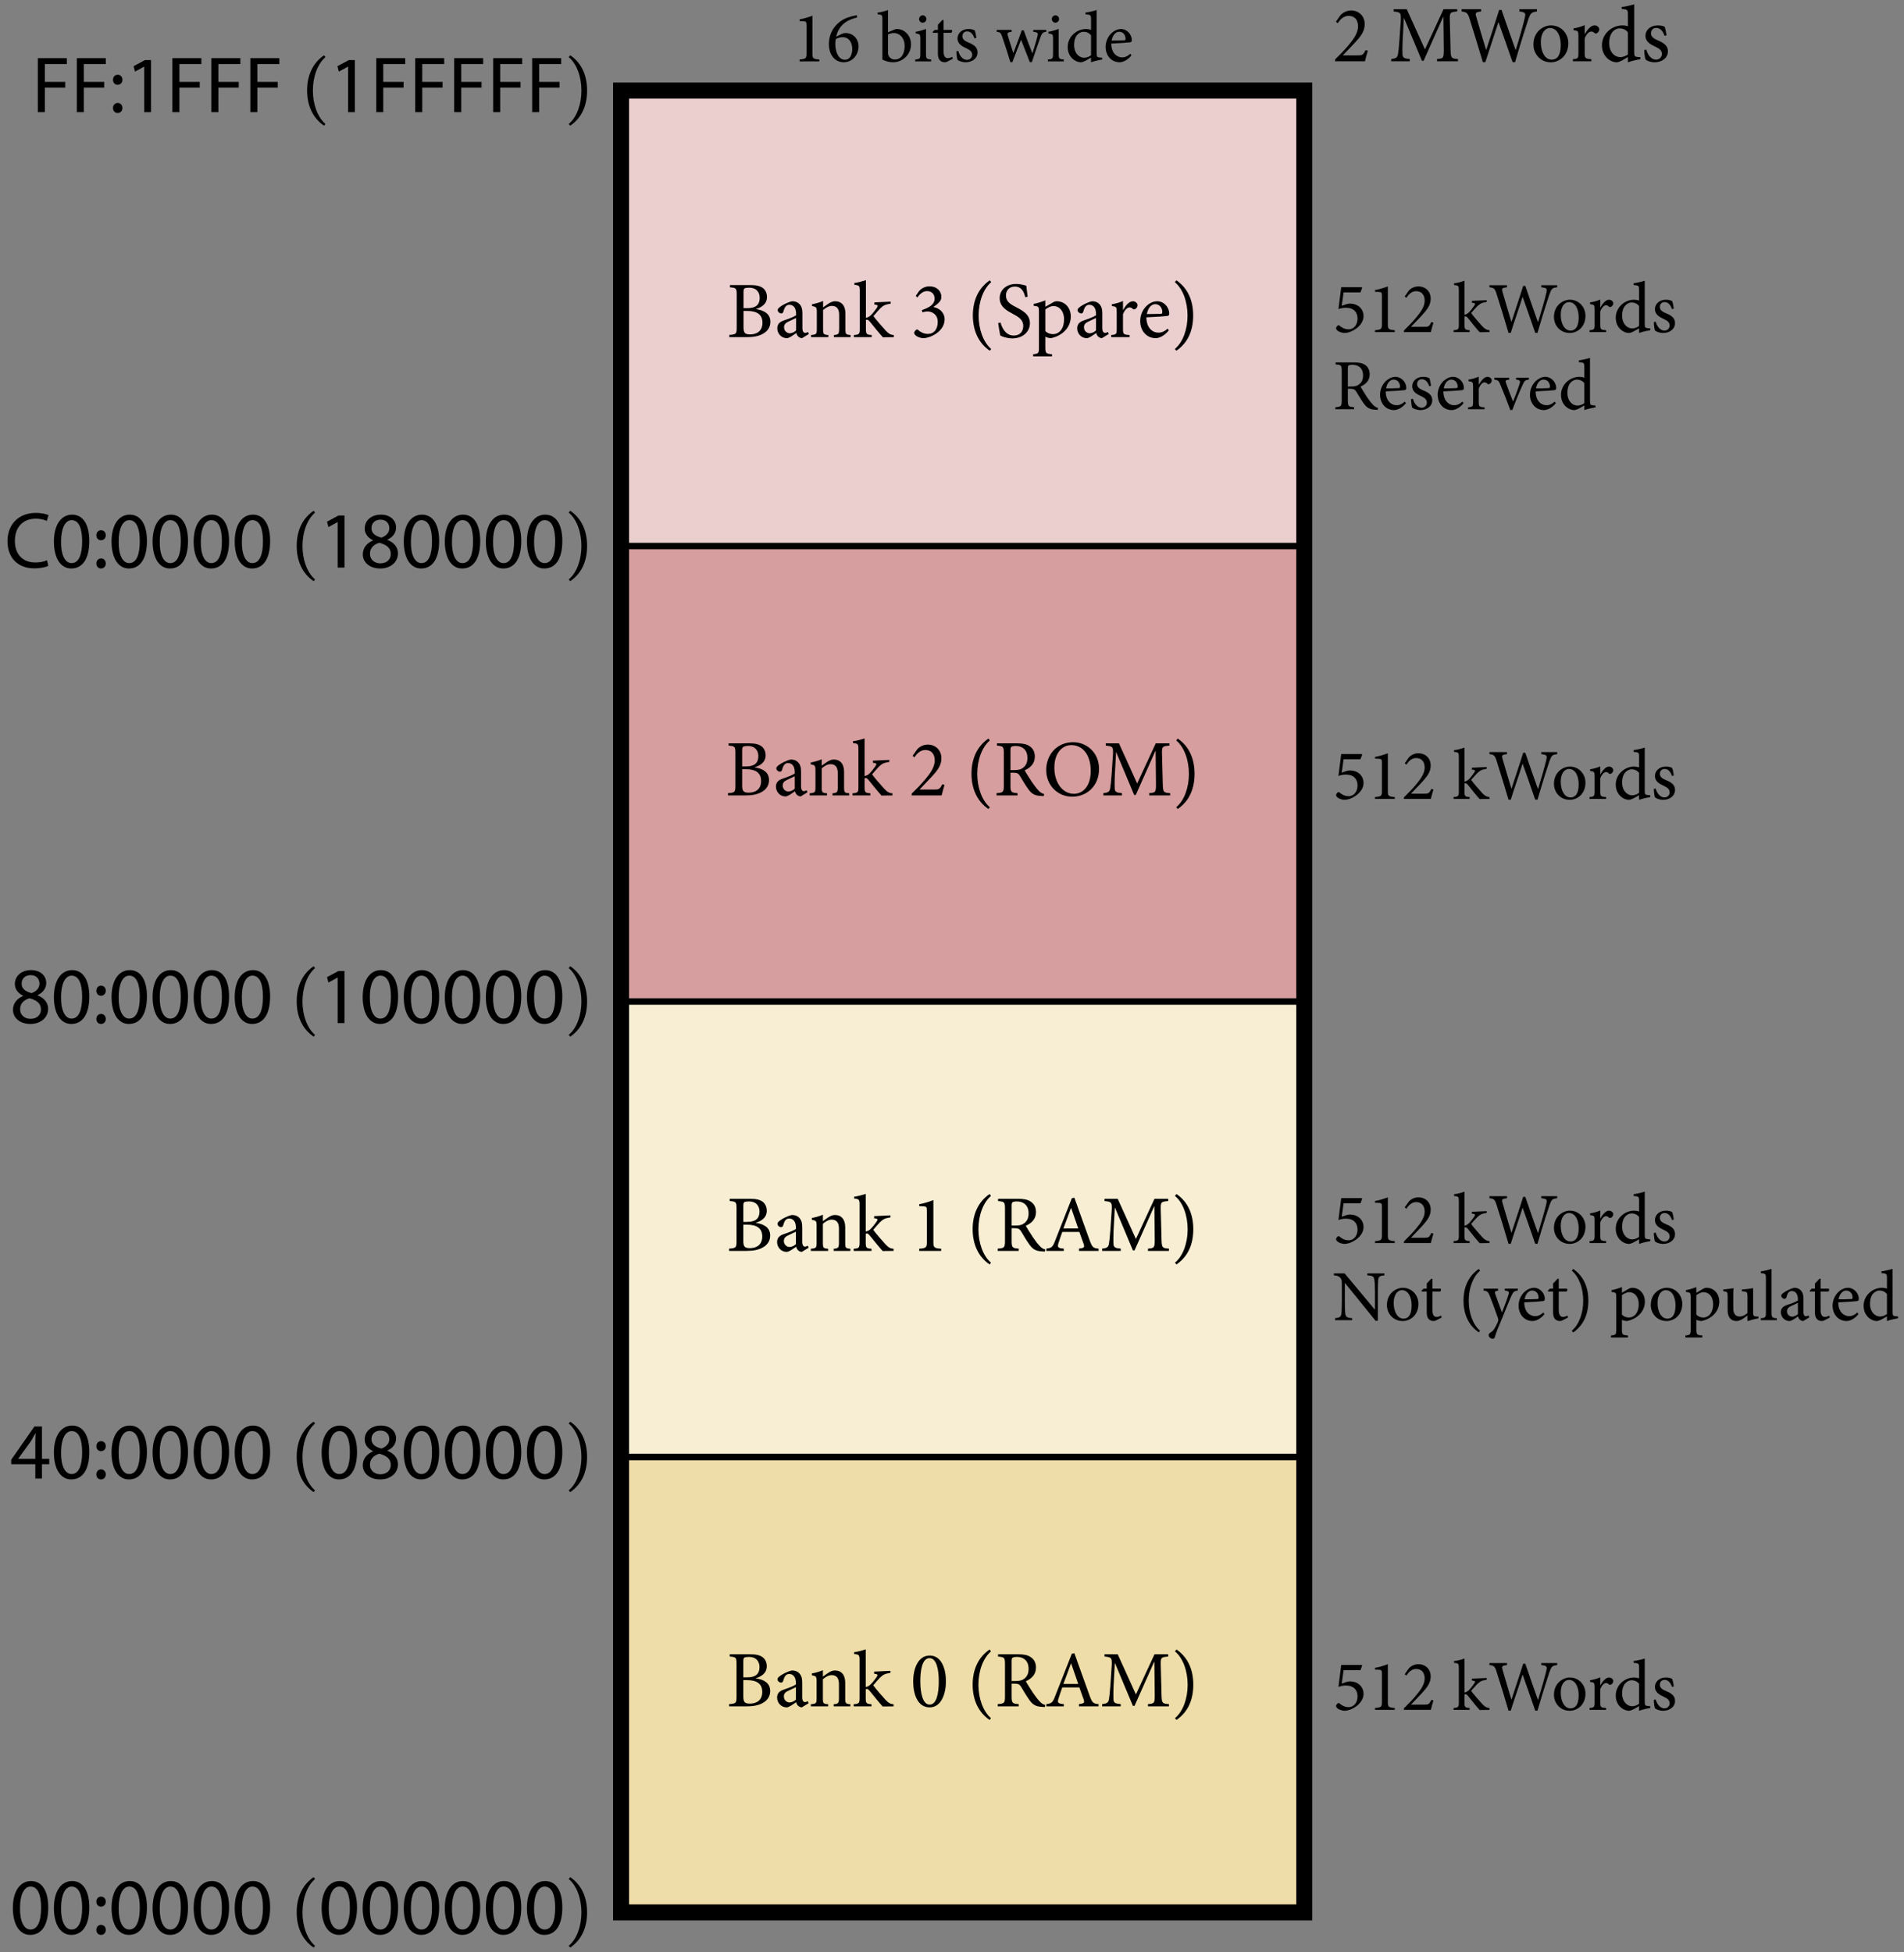 <?xml version="1.0" encoding="UTF-8"?>
<svg xmlns="http://www.w3.org/2000/svg" xmlns:xlink="http://www.w3.org/1999/xlink" width="237pt" height="243pt" viewBox="0 0 237 243" version="1.1">
<rect x="0" y="0" width="237" height="243" fill="#808080" stroke="none"/>
<defs>
<g>
<symbol overflow="visible" id="glyph0-0">
<path style="stroke:none;" d="M 4.984 0 L 4.984 -6.984 L 0 -6.984 L 0 0 Z M 4.188 -6.484 L 2.5 -3.938 L 0.797 -6.484 Z M 4.484 -0.953 L 2.797 -3.484 L 4.484 -6.031 Z M 0.797 -0.5 L 2.5 -3.047 L 4.188 -0.5 Z M 0.5 -6.031 L 2.188 -3.484 L 0.5 -0.953 Z M 0.5 -6.031 "/>
</symbol>
<symbol overflow="visible" id="glyph0-1">
<path style="stroke:none;" d="M 3.703 -3.516 C 4.25 -3.672 5.047 -4.062 5.047 -5 C 5.047 -5.469 4.844 -5.906 4.5 -6.141 C 4.188 -6.359 3.75 -6.484 3 -6.484 L 0.438 -6.484 L 0.438 -6.203 C 1.234 -6.141 1.281 -6.078 1.281 -5.25 L 1.281 -1.219 C 1.281 -0.406 1.219 -0.344 0.359 -0.281 L 0.359 0 L 2.562 0 C 3.344 0 4 -0.125 4.516 -0.406 C 5.109 -0.719 5.469 -1.234 5.469 -1.906 C 5.469 -2.906 4.688 -3.344 3.703 -3.484 Z M 2.125 -3.609 L 2.125 -5.562 C 2.125 -5.891 2.156 -6 2.25 -6.062 C 2.344 -6.125 2.578 -6.156 2.812 -6.156 C 3.766 -6.156 4.141 -5.562 4.141 -4.891 C 4.141 -4.047 3.672 -3.609 2.594 -3.609 Z M 2.125 -3.266 L 2.578 -3.266 C 3.781 -3.266 4.484 -2.828 4.484 -1.797 C 4.484 -0.75 3.766 -0.344 2.953 -0.344 C 2.297 -0.344 2.125 -0.531 2.125 -1.25 Z M 2.125 -3.266 "/>
</symbol>
<symbol overflow="visible" id="glyph0-2">
<path style="stroke:none;" d="M 4.312 -0.391 L 4.219 -0.641 C 4.109 -0.594 3.984 -0.531 3.859 -0.531 C 3.688 -0.531 3.516 -0.688 3.516 -1.141 L 3.516 -2.984 C 3.516 -3.516 3.406 -3.906 3.062 -4.203 C 2.844 -4.391 2.547 -4.469 2.25 -4.469 C 1.672 -4.359 1.016 -3.984 0.75 -3.781 C 0.562 -3.641 0.438 -3.516 0.438 -3.375 C 0.438 -3.141 0.688 -2.953 0.875 -2.953 C 1 -2.953 1.109 -3.016 1.156 -3.188 C 1.234 -3.484 1.328 -3.703 1.453 -3.844 C 1.562 -3.953 1.703 -4.031 1.891 -4.031 C 2.406 -4.031 2.734 -3.625 2.734 -2.906 L 2.734 -2.734 C 2.516 -2.547 1.797 -2.281 1.203 -2.078 C 0.641 -1.891 0.391 -1.578 0.391 -1.094 C 0.391 -0.469 0.875 0.125 1.578 0.125 C 1.891 0.125 2.359 -0.25 2.766 -0.516 C 2.812 -0.344 2.875 -0.203 3 -0.078 C 3.109 0.031 3.312 0.125 3.469 0.125 Z M 2.734 -0.844 C 2.547 -0.641 2.203 -0.484 1.938 -0.484 C 1.641 -0.484 1.234 -0.734 1.234 -1.234 C 1.234 -1.609 1.453 -1.797 1.844 -1.969 C 2.047 -2.078 2.531 -2.281 2.734 -2.391 Z M 2.734 -0.844 "/>
</symbol>
<symbol overflow="visible" id="glyph0-3">
<path style="stroke:none;" d="M 5.219 0 L 5.219 -0.266 C 4.641 -0.312 4.578 -0.359 4.578 -1.031 L 4.578 -2.953 C 4.578 -3.922 4.094 -4.469 3.297 -4.469 C 3.016 -4.469 2.75 -4.359 2.469 -4.172 C 2.219 -4 2 -3.859 1.797 -3.703 L 1.797 -4.5 C 1.359 -4.312 0.891 -4.188 0.422 -4.094 L 0.422 -3.875 C 0.953 -3.766 1.016 -3.734 1.016 -3.094 L 1.016 -1.031 C 1.016 -0.375 0.969 -0.328 0.297 -0.266 L 0.297 0 L 2.453 0 L 2.453 -0.266 C 1.859 -0.312 1.797 -0.359 1.797 -1.031 L 1.797 -3.375 C 2.109 -3.641 2.5 -3.891 2.891 -3.891 C 3.562 -3.891 3.797 -3.438 3.797 -2.75 L 3.797 -1.094 C 3.797 -0.406 3.734 -0.312 3.141 -0.266 L 3.141 0 Z M 5.219 0 "/>
</symbol>
<symbol overflow="visible" id="glyph0-4">
<path style="stroke:none;" d="M 5.109 0 L 5.109 -0.266 C 4.734 -0.281 4.469 -0.422 4.109 -0.812 C 3.781 -1.156 2.766 -2.328 2.578 -2.625 C 3 -3.125 3.188 -3.328 3.422 -3.578 C 3.812 -3.953 4.031 -4.062 4.719 -4.172 L 4.719 -4.422 L 2.688 -4.328 L 2.688 -4.062 C 3.156 -4.016 3.188 -3.938 2.984 -3.625 C 2.797 -3.359 2.5 -2.969 2.266 -2.75 C 2.125 -2.594 1.938 -2.469 1.641 -2.406 L 1.641 -7.094 C 1.25 -6.969 0.688 -6.797 0.203 -6.75 L 0.203 -6.516 C 0.812 -6.453 0.875 -6.406 0.875 -5.734 L 0.875 -1.031 C 0.875 -0.406 0.812 -0.312 0.141 -0.266 L 0.141 0 L 2.359 0 L 2.359 -0.266 C 1.719 -0.312 1.641 -0.375 1.641 -1.031 L 1.641 -2.141 C 1.703 -2.156 1.75 -2.172 1.797 -2.172 C 1.891 -2.172 1.969 -2.109 2.109 -1.953 C 2.656 -1.281 3.297 -0.484 3.75 0.016 Z M 5.109 0 "/>
</symbol>
<symbol overflow="visible" id="glyph0-5">
<path style="stroke:none;" d="M 2.406 -6.328 C 0.891 -6.328 0.344 -4.562 0.344 -3.109 C 0.344 -1.531 0.891 0.125 2.391 0.125 C 3.891 0.125 4.422 -1.656 4.422 -3.109 C 4.422 -4.641 3.891 -6.328 2.406 -6.328 Z M 2.375 -6 C 3.281 -6 3.531 -4.531 3.531 -3.109 C 3.531 -1.719 3.297 -0.219 2.391 -0.219 C 1.516 -0.219 1.234 -1.719 1.234 -3.125 C 1.234 -4.516 1.469 -6 2.375 -6 Z M 2.375 -6 "/>
</symbol>
<symbol overflow="visible" id="glyph0-6">
<path style="stroke:none;" d="M 2.984 1.469 C 2 0.625 1.422 -0.984 1.422 -2.688 C 1.422 -4.406 2 -6 2.984 -6.844 L 2.812 -7.078 C 1.359 -6.094 0.703 -4.5 0.703 -2.719 L 0.703 -2.703 C 0.703 -0.891 1.359 0.703 2.812 1.688 Z M 2.984 1.469 "/>
</symbol>
<symbol overflow="visible" id="glyph0-7">
<path style="stroke:none;" d="M 6.297 -0.172 C 6.078 -0.234 5.828 -0.344 5.578 -0.641 C 5.328 -0.906 5.125 -1.172 4.766 -1.688 C 4.469 -2.141 4.047 -2.797 3.875 -3.125 C 4.609 -3.453 5.141 -3.984 5.141 -4.828 C 5.141 -5.438 4.891 -5.875 4.469 -6.141 C 4.109 -6.391 3.625 -6.484 2.891 -6.484 L 0.422 -6.484 L 0.422 -6.203 C 1.203 -6.125 1.281 -6.094 1.281 -5.25 L 1.281 -1.25 C 1.281 -0.406 1.203 -0.344 0.375 -0.281 L 0.375 0 L 2.984 0 L 2.984 -0.281 C 2.203 -0.344 2.109 -0.406 2.109 -1.25 L 2.109 -2.828 L 2.438 -2.828 C 2.938 -2.828 3.109 -2.719 3.281 -2.438 C 3.578 -1.938 3.938 -1.328 4.281 -0.844 C 4.734 -0.188 5.141 0.031 5.906 0.062 C 6.016 0.078 6.125 0.078 6.25 0.078 Z M 2.109 -3.156 L 2.109 -5.609 C 2.109 -5.891 2.141 -6 2.219 -6.047 C 2.297 -6.109 2.469 -6.156 2.766 -6.156 C 3.516 -6.156 4.219 -5.75 4.219 -4.672 C 4.219 -4.141 4.062 -3.734 3.672 -3.438 C 3.422 -3.234 3.094 -3.156 2.594 -3.156 Z M 2.109 -3.156 "/>
</symbol>
<symbol overflow="visible" id="glyph0-8">
<path style="stroke:none;" d="M 6.703 0 L 6.703 -0.281 C 6.062 -0.344 5.922 -0.422 5.609 -1.281 C 4.969 -3.016 4.312 -4.922 3.688 -6.625 L 3.375 -6.547 L 1.312 -1.312 C 0.984 -0.422 0.844 -0.375 0.203 -0.281 L 0.203 0 L 2.375 0 L 2.375 -0.281 C 1.609 -0.344 1.531 -0.453 1.75 -1.078 C 1.875 -1.5 2.031 -1.906 2.188 -2.359 L 4.312 -2.359 C 4.531 -1.75 4.719 -1.219 4.859 -0.828 C 4.984 -0.438 4.891 -0.359 4.266 -0.281 L 4.266 0 Z M 4.172 -2.797 L 2.328 -2.797 C 2.641 -3.609 2.953 -4.484 3.266 -5.328 L 3.297 -5.328 Z M 4.172 -2.797 "/>
</symbol>
<symbol overflow="visible" id="glyph0-9">
<path style="stroke:none;" d="M 8.578 0 L 8.578 -0.281 C 7.719 -0.344 7.688 -0.406 7.656 -1.469 L 7.562 -5.078 C 7.531 -6.094 7.594 -6.125 8.484 -6.203 L 8.484 -6.484 L 6.781 -6.484 L 4.469 -1.484 L 2.203 -6.484 L 0.562 -6.484 L 0.562 -6.203 C 1.469 -6.109 1.531 -6.078 1.438 -4.781 L 1.297 -2.703 C 1.219 -1.656 1.172 -1.219 1.109 -0.875 C 1.031 -0.453 0.844 -0.344 0.266 -0.281 L 0.266 0 L 2.578 0 L 2.578 -0.281 C 1.906 -0.344 1.688 -0.422 1.672 -0.891 C 1.656 -1.297 1.656 -1.719 1.688 -2.547 L 1.844 -5.391 L 1.859 -5.391 L 4.094 -0.062 L 4.297 -0.062 L 6.734 -5.531 L 6.766 -5.531 L 6.812 -1.469 C 6.812 -0.406 6.781 -0.344 5.969 -0.281 L 5.969 0 Z M 8.578 0 "/>
</symbol>
<symbol overflow="visible" id="glyph0-10">
<path style="stroke:none;" d="M 2.734 -2.703 C 2.734 -4.5 2.109 -6.078 0.641 -7.078 L 0.453 -6.844 C 1.453 -6.016 2.031 -4.406 2.031 -2.688 C 2.031 -0.984 1.469 0.625 0.453 1.469 L 0.641 1.688 C 2.125 0.672 2.734 -0.891 2.734 -2.688 Z M 2.734 -2.703 "/>
</symbol>
<symbol overflow="visible" id="glyph0-11">
<path style="stroke:none;" d="M 3.828 0 L 3.828 -0.266 C 2.922 -0.344 2.859 -0.422 2.859 -1.141 L 2.859 -6.328 C 2.312 -6.109 1.719 -5.922 1.094 -5.812 L 1.094 -5.578 L 1.562 -5.547 C 2 -5.531 2.047 -5.484 2.047 -4.969 L 2.047 -1.141 C 2.047 -0.422 1.984 -0.344 1.094 -0.266 L 1.094 0 Z M 3.828 0 "/>
</symbol>
<symbol overflow="visible" id="glyph0-12">
<path style="stroke:none;" d="M 4.109 -1.391 C 3.812 -0.766 3.672 -0.734 3.141 -0.734 L 1.281 -0.734 L 2.688 -2.219 C 3.609 -3.188 4 -3.781 4 -4.641 C 4 -5.688 3.203 -6.328 2.328 -6.328 C 1.766 -6.328 1.297 -6.078 0.984 -5.734 L 0.422 -4.938 L 0.641 -4.734 C 0.891 -5.125 1.328 -5.656 2 -5.656 C 2.734 -5.656 3.172 -5.172 3.172 -4.344 C 3.172 -3.484 2.547 -2.656 1.922 -1.922 C 1.438 -1.344 0.875 -0.781 0.312 -0.234 L 0.312 0 L 4.031 0 C 4.156 -0.453 4.25 -0.891 4.391 -1.312 Z M 4.109 -1.391 "/>
</symbol>
<symbol overflow="visible" id="glyph0-13">
<path style="stroke:none;" d="M 3.797 -6.625 C 1.688 -6.625 0.438 -4.969 0.438 -3.172 C 0.438 -1.25 1.875 0.156 3.672 0.156 C 5.5 0.156 7.016 -1.172 7.016 -3.312 C 7.016 -5.328 5.484 -6.625 3.797 -6.625 Z M 3.578 -6.266 C 4.891 -6.266 5.984 -5.156 5.984 -3.047 C 5.984 -1.141 5 -0.203 3.891 -0.203 C 2.484 -0.203 1.453 -1.578 1.453 -3.453 C 1.453 -5.328 2.469 -6.266 3.578 -6.266 Z M 3.578 -6.266 "/>
</symbol>
<symbol overflow="visible" id="glyph0-14">
<path style="stroke:none;" d="M 2.844 -3.766 C 3.141 -3.969 3.375 -4.141 3.516 -4.312 C 3.719 -4.5 3.828 -4.719 3.828 -5.016 C 3.828 -5.766 3.234 -6.328 2.359 -6.328 L 2.344 -6.328 C 1.812 -6.328 1.359 -6.078 1.078 -5.766 L 0.641 -5.141 L 0.844 -4.938 C 1.094 -5.312 1.5 -5.734 2.047 -5.734 C 2.578 -5.734 2.984 -5.406 2.984 -4.797 C 2.984 -4.062 2.312 -3.672 1.406 -3.375 L 1.469 -3.094 C 1.625 -3.141 1.875 -3.203 2.109 -3.203 C 2.672 -3.203 3.375 -2.828 3.375 -1.906 C 3.375 -0.938 2.875 -0.406 2.156 -0.406 C 1.594 -0.406 1.188 -0.672 0.922 -0.906 C 0.844 -0.984 0.766 -0.969 0.688 -0.906 C 0.594 -0.844 0.469 -0.703 0.453 -0.578 C 0.438 -0.453 0.484 -0.344 0.625 -0.219 C 0.75 -0.094 1.156 0.125 1.609 0.125 C 2.328 0.125 4.234 -0.625 4.234 -2.234 C 4.234 -2.953 3.719 -3.578 2.844 -3.75 Z M 2.844 -3.766 "/>
</symbol>
<symbol overflow="visible" id="glyph0-15">
<path style="stroke:none;" d="M 4.078 -5.031 C 4 -5.656 3.953 -6.047 3.906 -6.406 C 3.531 -6.516 3.109 -6.625 2.656 -6.625 C 1.359 -6.625 0.594 -5.812 0.594 -4.859 C 0.594 -3.734 1.609 -3.234 2.25 -2.891 C 2.984 -2.5 3.531 -2.141 3.531 -1.406 C 3.531 -0.672 3.094 -0.203 2.344 -0.203 C 1.312 -0.203 0.859 -1.219 0.703 -1.828 L 0.406 -1.75 C 0.484 -1.281 0.609 -0.422 0.672 -0.203 C 0.781 -0.156 0.922 -0.078 1.172 0 C 1.422 0.062 1.75 0.156 2.156 0.156 C 3.484 0.156 4.359 -0.688 4.359 -1.734 C 4.359 -2.859 3.422 -3.312 2.641 -3.734 C 1.859 -4.125 1.375 -4.469 1.375 -5.203 C 1.375 -5.734 1.719 -6.297 2.484 -6.297 C 3.344 -6.297 3.625 -5.609 3.781 -4.969 Z M 4.078 -5.031 "/>
</symbol>
<symbol overflow="visible" id="glyph0-16">
<path style="stroke:none;" d="M 1.688 -3.781 L 1.688 -4.578 C 1.219 -4.391 0.656 -4.219 0.234 -4.141 L 0.234 -3.906 C 0.859 -3.828 0.891 -3.812 0.891 -3.156 L 0.891 1.344 C 0.891 2 0.812 2.062 0.172 2.125 L 0.172 2.391 L 2.516 2.391 L 2.516 2.125 C 1.75 2.062 1.688 2 1.688 1.25 L 1.688 -0.062 C 1.812 0.016 2.078 0.109 2.375 0.125 C 3.672 -0.125 4.859 -1.094 4.859 -2.594 C 4.859 -3.562 4.203 -4.469 3.094 -4.469 C 2.969 -4.469 2.781 -4.422 2.609 -4.312 Z M 1.688 -3.453 C 1.953 -3.656 2.359 -3.875 2.688 -3.875 C 3.406 -3.875 4.016 -3.281 4.016 -2.203 C 4.016 -1.094 3.453 -0.375 2.625 -0.375 C 2.266 -0.375 1.906 -0.531 1.688 -0.75 Z M 1.688 -3.453 "/>
</symbol>
<symbol overflow="visible" id="glyph0-17">
<path style="stroke:none;" d="M 1.797 -3.406 L 1.797 -4.5 C 1.328 -4.297 0.891 -4.172 0.406 -4.094 L 0.406 -3.875 C 0.984 -3.797 1.016 -3.766 1.016 -3.094 L 1.016 -1.031 C 1.016 -0.375 0.953 -0.312 0.328 -0.266 L 0.328 0 L 2.625 0 L 2.625 -0.266 C 1.859 -0.312 1.797 -0.375 1.797 -1.031 L 1.797 -2.859 C 2.031 -3.422 2.344 -3.703 2.609 -3.703 C 2.766 -3.703 2.875 -3.656 3.031 -3.516 C 3.094 -3.453 3.172 -3.438 3.297 -3.484 C 3.484 -3.578 3.609 -3.781 3.609 -3.984 C 3.609 -4.203 3.375 -4.469 3.031 -4.469 C 2.547 -4.469 2.125 -3.922 1.828 -3.406 Z M 1.797 -3.406 "/>
</symbol>
<symbol overflow="visible" id="glyph0-18">
<path style="stroke:none;" d="M 3.781 -1.062 C 3.422 -0.719 3.047 -0.562 2.641 -0.562 C 1.938 -0.562 1.156 -1.109 1.141 -2.469 C 2.344 -2.516 3.594 -2.609 3.766 -2.641 C 3.953 -2.688 3.984 -2.766 3.984 -2.953 C 3.984 -3.734 3.312 -4.469 2.5 -4.469 L 2.484 -4.469 C 1.969 -4.469 1.438 -4.203 1.031 -3.75 C 0.625 -3.297 0.375 -2.688 0.375 -2 C 0.375 -0.875 1.094 0.125 2.312 0.125 C 2.625 0.125 3.312 -0.062 3.938 -0.844 Z M 2.25 -4.109 C 2.797 -4.109 3.141 -3.625 3.125 -3.109 C 3.125 -2.953 3.078 -2.906 2.891 -2.906 C 2.312 -2.891 1.75 -2.875 1.203 -2.875 C 1.344 -3.688 1.797 -4.109 2.25 -4.109 Z M 2.25 -4.109 "/>
</symbol>
<symbol overflow="visible" id="glyph0-19">
<path style="stroke:none;" d="M 9.531 -6.484 L 7.344 -6.484 L 7.344 -6.203 C 8.109 -6.109 8.156 -6 8.016 -5.406 C 7.859 -4.688 7.312 -2.734 6.891 -1.406 L 6.875 -1.406 C 6.266 -3.125 5.688 -4.75 5.125 -6.391 L 4.828 -6.391 C 4.328 -4.766 3.766 -3.109 3.219 -1.422 L 3.203 -1.422 C 2.766 -2.828 2.375 -4.172 1.984 -5.516 C 1.828 -6.031 1.859 -6.109 2.578 -6.203 L 2.578 -6.484 L 0.156 -6.484 L 0.156 -6.203 C 0.766 -6.125 0.922 -6.047 1.172 -5.219 C 1.719 -3.453 2.266 -1.688 2.797 0.109 L 3.109 0.109 C 3.625 -1.5 4.172 -3.109 4.734 -4.859 L 4.75 -4.859 C 5.266 -3.422 5.953 -1.5 6.5 0.109 L 6.812 0.109 C 7.625 -2.688 8.234 -4.562 8.453 -5.203 C 8.75 -6.031 8.844 -6.109 9.531 -6.203 Z M 9.531 -6.484 "/>
</symbol>
<symbol overflow="visible" id="glyph0-20">
<path style="stroke:none;" d="M 2.562 -4.469 C 1.641 -4.469 0.375 -3.734 0.375 -2.078 C 0.375 -0.984 1.188 0.125 2.547 0.125 C 3.531 0.125 4.719 -0.641 4.719 -2.25 C 4.719 -3.484 3.797 -4.469 2.562 -4.469 Z M 2.438 -4.141 C 3.312 -4.141 3.781 -3.188 3.781 -2.031 C 3.781 -0.672 3.281 -0.203 2.656 -0.203 C 1.828 -0.203 1.297 -1.141 1.297 -2.406 C 1.297 -3.531 1.828 -4.141 2.438 -4.141 Z M 2.438 -4.141 "/>
</symbol>
<symbol overflow="visible" id="glyph0-21">
<path style="stroke:none;" d="M 5.156 -0.516 L 4.828 -0.531 C 4.469 -0.578 4.391 -0.625 4.391 -1.141 L 4.391 -7.094 C 4.031 -6.984 3.359 -6.812 2.844 -6.766 L 2.844 -6.516 C 3.562 -6.453 3.609 -6.438 3.609 -5.781 L 3.609 -4.359 C 3.375 -4.453 3.078 -4.469 2.938 -4.469 C 1.578 -4.469 0.375 -3.391 0.375 -2 C 0.375 -0.609 1.422 0.125 2.219 0.125 C 2.328 0.125 2.609 0.062 3 -0.172 L 3.609 -0.531 L 3.609 0.125 C 4.188 -0.094 4.938 -0.219 5.156 -0.266 Z M 3.609 -0.844 C 3.375 -0.672 3 -0.516 2.656 -0.516 C 2 -0.516 1.281 -1.094 1.281 -2.266 C 1.281 -3.719 2.109 -4.094 2.578 -4.094 C 2.953 -4.094 3.375 -3.938 3.609 -3.594 Z M 3.609 -0.844 "/>
</symbol>
<symbol overflow="visible" id="glyph0-22">
<path style="stroke:none;" d="M 3.188 -3.234 C 3.156 -3.484 3.047 -4.078 2.953 -4.297 C 2.766 -4.391 2.5 -4.469 2.078 -4.469 C 1.172 -4.469 0.562 -3.875 0.562 -3.188 C 0.562 -2.422 1.219 -2.078 1.812 -1.812 C 2.312 -1.578 2.609 -1.344 2.609 -0.906 C 2.609 -0.484 2.266 -0.203 1.891 -0.203 C 1.297 -0.203 0.844 -0.781 0.672 -1.453 L 0.406 -1.391 C 0.406 -1.031 0.516 -0.359 0.578 -0.219 C 0.75 -0.062 1.203 0.125 1.719 0.125 C 2.516 0.125 3.359 -0.344 3.359 -1.25 C 3.359 -1.938 2.844 -2.297 2.094 -2.609 C 1.656 -2.797 1.25 -3.031 1.25 -3.469 C 1.25 -3.875 1.516 -4.156 1.906 -4.156 C 2.391 -4.156 2.734 -3.766 2.938 -3.172 Z M 3.188 -3.234 "/>
</symbol>
<symbol overflow="visible" id="glyph1-0">
<path style="stroke:none;" d="M 0 0 L 4.984 0 L 4.984 -6.984 L 0 -6.984 Z M 2.5 -3.938 L 0.797 -6.484 L 4.188 -6.484 Z M 2.797 -3.484 L 4.484 -6.031 L 4.484 -0.953 Z M 0.797 -0.5 L 2.5 -3.047 L 4.188 -0.5 Z M 0.5 -6.031 L 2.188 -3.484 L 0.5 -0.953 Z M 0.5 -6.031 "/>
</symbol>
<symbol overflow="visible" id="glyph1-1">
<path style="stroke:none;" d="M 2.516 0.109 C 3.938 0.109 4.766 -1.109 4.766 -3.312 C 4.766 -5.375 3.984 -6.594 2.625 -6.594 C 1.312 -6.594 0.359 -5.406 0.359 -3.219 C 0.375 -1.078 1.25 0.109 2.516 0.109 Z M 2.547 -0.562 C 1.75 -0.562 1.219 -1.578 1.25 -3.266 C 1.25 -4.891 1.766 -5.906 2.562 -5.906 C 3.484 -5.906 3.875 -4.859 3.875 -3.266 C 3.875 -1.609 3.453 -0.562 2.562 -0.562 Z M 2.547 -0.562 "/>
</symbol>
<symbol overflow="visible" id="glyph1-2">
<path style="stroke:none;" d="M 1.109 -3.406 C 1.469 -3.406 1.703 -3.672 1.703 -4.031 C 1.703 -4.391 1.469 -4.656 1.109 -4.656 C 0.781 -4.656 0.531 -4.391 0.531 -4.031 C 0.531 -3.672 0.766 -3.406 1.109 -3.406 Z M 1.109 0.109 C 1.469 0.109 1.703 -0.156 1.703 -0.516 C 1.703 -0.875 1.469 -1.141 1.109 -1.141 C 0.781 -1.141 0.531 -0.875 0.531 -0.516 C 0.531 -0.156 0.766 0.109 1.109 0.109 Z M 1.109 0.109 "/>
</symbol>
<symbol overflow="visible" id="glyph1-3">
<path style="stroke:none;" d="M 3.984 0 L 3.984 -1.781 L 4.891 -1.781 L 4.891 -2.453 L 3.984 -2.453 L 3.984 -6.484 L 3.047 -6.484 L 0.156 -2.344 L 0.156 -1.781 L 3.156 -1.781 L 3.156 0 Z M 1.031 -2.453 L 1.031 -2.469 L 2.625 -4.672 C 2.797 -4.969 2.953 -5.25 3.156 -5.625 L 3.188 -5.625 C 3.172 -5.297 3.156 -4.953 3.156 -4.609 L 3.156 -2.453 Z M 1.031 -2.453 "/>
</symbol>
<symbol overflow="visible" id="glyph1-4">
<path style="stroke:none;" d="M 2.609 -6.594 C 1.469 -6.594 0.609 -5.891 0.609 -4.859 C 0.609 -4.312 0.922 -3.75 1.641 -3.406 L 1.641 -3.375 C 0.859 -3.047 0.375 -2.453 0.375 -1.641 C 0.375 -0.688 1.188 0.109 2.547 0.109 C 3.781 0.109 4.75 -0.641 4.75 -1.781 C 4.75 -2.547 4.25 -3.125 3.438 -3.453 L 3.438 -3.484 C 4.234 -3.844 4.516 -4.453 4.516 -5 C 4.516 -5.812 3.875 -6.594 2.625 -6.594 Z M 2.547 -0.531 C 1.734 -0.531 1.234 -1.109 1.266 -1.75 C 1.266 -2.375 1.672 -2.875 2.438 -3.094 C 3.312 -2.844 3.859 -2.469 3.859 -1.688 C 3.859 -1.016 3.344 -0.531 2.562 -0.531 Z M 2.578 -5.969 C 3.359 -5.969 3.672 -5.422 3.672 -4.906 C 3.672 -4.312 3.234 -3.922 2.688 -3.734 C 1.938 -3.922 1.438 -4.281 1.453 -4.922 C 1.453 -5.484 1.844 -5.969 2.578 -5.969 Z M 2.578 -5.969 "/>
</symbol>
<symbol overflow="visible" id="glyph1-5">
<path style="stroke:none;" d="M 2.359 0 L 3.203 0 L 3.203 -6.484 L 2.453 -6.484 L 1.031 -5.719 L 1.203 -5.047 L 2.328 -5.656 L 2.359 -5.656 Z M 2.359 0 "/>
</symbol>
<symbol overflow="visible" id="glyph1-6">
<path style="stroke:none;" d="M 5.281 -0.922 C 4.922 -0.75 4.391 -0.641 3.844 -0.641 C 2.219 -0.641 1.281 -1.688 1.281 -3.328 C 1.281 -5.078 2.328 -6.094 3.891 -6.094 C 4.453 -6.094 4.922 -5.969 5.25 -5.812 L 5.469 -6.531 C 5.234 -6.641 4.688 -6.812 3.875 -6.812 C 1.781 -6.812 0.359 -5.406 0.359 -3.297 C 0.359 -1.094 1.781 0.094 3.672 0.094 C 4.484 0.094 5.141 -0.062 5.438 -0.219 Z M 5.281 -0.922 "/>
</symbol>
<symbol overflow="visible" id="glyph1-7">
<path style="stroke:none;" d="M 0.75 0 L 1.625 0 L 1.625 -3.047 L 4.156 -3.047 L 4.156 -3.766 L 1.625 -3.766 L 1.625 -5.984 L 4.359 -5.984 L 4.359 -6.719 L 0.75 -6.719 Z M 0.75 0 "/>
</symbol>
<symbol overflow="visible" id="glyph2-0">
<path style="stroke:none;" d="M 4.484 0 L 4.484 -6.281 L 0 -6.281 L 0 0 Z M 3.766 -5.828 L 2.25 -3.547 L 0.719 -5.828 Z M 4.031 -0.859 L 2.516 -3.141 L 4.031 -5.422 Z M 0.719 -0.453 L 2.25 -2.734 L 3.766 -0.453 Z M 0.453 -5.422 L 1.969 -3.141 L 0.453 -0.859 Z M 0.453 -5.422 "/>
</symbol>
<symbol overflow="visible" id="glyph2-1">
<path style="stroke:none;" d="M 1.375 -4.938 L 3.469 -4.938 L 3.688 -5.516 L 3.641 -5.594 L 1.078 -5.594 L 0.734 -2.859 C 0.938 -2.938 1.281 -3.031 1.656 -3.031 C 2.641 -3.031 3.109 -2.469 3.109 -1.672 C 3.109 -1 2.734 -0.344 1.984 -0.344 C 1.438 -0.344 1.062 -0.641 0.875 -0.797 C 0.797 -0.875 0.719 -0.859 0.641 -0.812 C 0.531 -0.719 0.453 -0.594 0.438 -0.516 C 0.438 -0.406 0.469 -0.328 0.594 -0.203 C 0.719 -0.078 1.109 0.109 1.516 0.109 C 1.984 0.094 2.578 -0.141 3.062 -0.531 C 3.609 -0.984 3.859 -1.484 3.859 -2.016 C 3.859 -2.766 3.281 -3.547 2.141 -3.547 C 1.906 -3.547 1.484 -3.406 1.141 -3.266 Z M 1.375 -4.938 "/>
</symbol>
<symbol overflow="visible" id="glyph2-2">
<path style="stroke:none;" d="M 3.438 0 L 3.438 -0.234 C 2.625 -0.312 2.578 -0.375 2.578 -1.016 L 2.578 -5.688 C 2.078 -5.5 1.547 -5.328 0.984 -5.234 L 0.984 -5.016 L 1.406 -5 C 1.797 -4.984 1.844 -4.938 1.844 -4.469 L 1.844 -1.016 C 1.844 -0.375 1.781 -0.312 0.984 -0.234 L 0.984 0 Z M 3.438 0 "/>
</symbol>
<symbol overflow="visible" id="glyph2-3">
<path style="stroke:none;" d="M 3.688 -1.25 C 3.422 -0.688 3.312 -0.656 2.828 -0.656 L 1.156 -0.656 L 2.422 -1.984 C 3.25 -2.875 3.609 -3.406 3.609 -4.172 C 3.609 -5.125 2.891 -5.688 2.094 -5.688 C 1.594 -5.688 1.172 -5.469 0.891 -5.172 L 0.375 -4.438 L 0.578 -4.266 C 0.812 -4.609 1.188 -5.094 1.797 -5.094 C 2.453 -5.094 2.859 -4.656 2.859 -3.906 C 2.859 -3.125 2.281 -2.391 1.734 -1.734 C 1.297 -1.203 0.781 -0.703 0.281 -0.203 L 0.281 0 L 3.625 0 C 3.734 -0.406 3.828 -0.797 3.953 -1.172 Z M 3.688 -1.25 "/>
</symbol>
<symbol overflow="visible" id="glyph2-4">
<path style="stroke:none;" d="M 4.594 0 L 4.594 -0.234 C 4.266 -0.25 4.016 -0.391 3.703 -0.719 C 3.406 -1.047 2.484 -2.094 2.312 -2.375 C 2.703 -2.812 2.859 -3 3.078 -3.219 C 3.438 -3.547 3.625 -3.656 4.25 -3.75 L 4.25 -3.969 L 2.406 -3.891 L 2.406 -3.656 C 2.844 -3.609 2.875 -3.547 2.688 -3.266 C 2.516 -3.016 2.25 -2.672 2.047 -2.469 C 1.906 -2.328 1.75 -2.219 1.484 -2.156 L 1.484 -6.391 C 1.125 -6.266 0.625 -6.109 0.188 -6.078 L 0.188 -5.859 C 0.734 -5.812 0.781 -5.766 0.781 -5.172 L 0.781 -0.938 C 0.781 -0.359 0.719 -0.281 0.125 -0.234 L 0.125 0 L 2.125 0 L 2.125 -0.234 C 1.547 -0.281 1.484 -0.344 1.484 -0.938 L 1.484 -1.922 C 1.531 -1.953 1.578 -1.953 1.625 -1.953 C 1.688 -1.953 1.781 -1.906 1.906 -1.766 C 2.391 -1.156 2.953 -0.438 3.375 0.016 Z M 4.594 0 "/>
</symbol>
<symbol overflow="visible" id="glyph2-5">
<path style="stroke:none;" d="M 8.578 -5.828 L 6.594 -5.828 L 6.594 -5.578 C 7.297 -5.5 7.344 -5.406 7.219 -4.859 C 7.078 -4.219 6.578 -2.469 6.203 -1.266 L 6.172 -1.266 C 5.625 -2.812 5.109 -4.266 4.609 -5.75 L 4.344 -5.75 C 3.891 -4.281 3.375 -2.797 2.891 -1.281 L 2.875 -1.281 C 2.484 -2.547 2.141 -3.766 1.781 -4.969 C 1.656 -5.422 1.672 -5.5 2.328 -5.578 L 2.328 -5.828 L 0.141 -5.828 L 0.141 -5.578 C 0.688 -5.516 0.828 -5.438 1.047 -4.703 C 1.547 -3.109 2.047 -1.531 2.516 0.094 L 2.797 0.094 C 3.25 -1.359 3.766 -2.797 4.266 -4.375 L 4.281 -4.375 C 4.734 -3.078 5.359 -1.344 5.844 0.094 L 6.125 0.094 C 6.859 -2.406 7.406 -4.109 7.609 -4.688 C 7.875 -5.422 7.953 -5.5 8.578 -5.578 Z M 8.578 -5.828 "/>
</symbol>
<symbol overflow="visible" id="glyph2-6">
<path style="stroke:none;" d="M 2.312 -4.031 C 1.484 -4.031 0.328 -3.359 0.328 -1.875 C 0.328 -0.875 1.062 0.109 2.297 0.109 C 3.188 0.109 4.25 -0.578 4.25 -2.031 C 4.25 -3.125 3.422 -4.031 2.312 -4.031 Z M 2.188 -3.734 C 2.984 -3.734 3.406 -2.875 3.406 -1.828 C 3.406 -0.594 2.953 -0.188 2.391 -0.188 C 1.656 -0.188 1.172 -1.031 1.172 -2.156 C 1.172 -3.172 1.656 -3.734 2.188 -3.734 Z M 2.188 -3.734 "/>
</symbol>
<symbol overflow="visible" id="glyph2-7">
<path style="stroke:none;" d="M 1.625 -3.062 L 1.625 -4.047 C 1.188 -3.859 0.797 -3.766 0.359 -3.688 L 0.359 -3.484 C 0.875 -3.422 0.922 -3.375 0.922 -2.797 L 0.922 -0.938 C 0.922 -0.344 0.859 -0.281 0.297 -0.234 L 0.297 0 L 2.359 0 L 2.359 -0.234 C 1.672 -0.281 1.625 -0.344 1.625 -0.938 L 1.625 -2.578 C 1.828 -3.078 2.109 -3.344 2.344 -3.344 C 2.484 -3.344 2.594 -3.281 2.719 -3.156 C 2.781 -3.109 2.859 -3.094 2.953 -3.141 C 3.125 -3.219 3.25 -3.406 3.25 -3.578 C 3.25 -3.781 3.031 -4.031 2.719 -4.031 C 2.297 -4.031 1.906 -3.531 1.641 -3.062 Z M 1.625 -3.062 "/>
</symbol>
<symbol overflow="visible" id="glyph2-8">
<path style="stroke:none;" d="M 4.641 -0.453 L 4.344 -0.484 C 4.016 -0.516 3.953 -0.562 3.953 -1.031 L 3.953 -6.391 C 3.625 -6.281 3.016 -6.141 2.562 -6.078 L 2.562 -5.859 C 3.203 -5.812 3.25 -5.781 3.25 -5.203 L 3.25 -3.922 C 3.047 -4 2.766 -4.031 2.641 -4.031 C 1.422 -4.031 0.344 -3.047 0.344 -1.797 C 0.344 -0.547 1.281 0.109 2 0.109 C 2.094 0.109 2.344 0.047 2.703 -0.156 L 3.25 -0.469 L 3.25 0.109 C 3.766 -0.078 4.438 -0.203 4.641 -0.234 Z M 3.25 -0.766 C 3.031 -0.594 2.703 -0.453 2.391 -0.453 C 1.797 -0.453 1.141 -0.984 1.141 -2.047 C 1.141 -3.344 1.906 -3.688 2.328 -3.688 C 2.656 -3.688 3.031 -3.547 3.25 -3.234 Z M 3.25 -0.766 "/>
</symbol>
<symbol overflow="visible" id="glyph2-9">
<path style="stroke:none;" d="M 2.859 -2.922 C 2.844 -3.125 2.75 -3.672 2.656 -3.859 C 2.484 -3.953 2.25 -4.031 1.875 -4.031 C 1.047 -4.031 0.516 -3.484 0.516 -2.859 C 0.516 -2.172 1.094 -1.875 1.625 -1.625 C 2.078 -1.422 2.344 -1.203 2.344 -0.812 C 2.344 -0.438 2.031 -0.188 1.703 -0.188 C 1.172 -0.188 0.766 -0.703 0.609 -1.297 L 0.375 -1.25 C 0.375 -0.938 0.453 -0.328 0.516 -0.203 C 0.672 -0.062 1.078 0.109 1.547 0.109 C 2.266 0.109 3.016 -0.312 3.016 -1.125 C 3.016 -1.75 2.562 -2.078 1.891 -2.344 C 1.484 -2.516 1.125 -2.719 1.125 -3.125 C 1.125 -3.484 1.359 -3.734 1.719 -3.734 C 2.156 -3.734 2.453 -3.391 2.641 -2.859 Z M 2.859 -2.922 "/>
</symbol>
<symbol overflow="visible" id="glyph2-10">
<path style="stroke:none;" d="M 6.453 -5.828 L 4.328 -5.828 L 4.328 -5.578 C 4.953 -5.547 5.172 -5.438 5.203 -5.016 C 5.25 -4.766 5.281 -4.375 5.281 -3.531 L 5.281 -1.328 L 5.25 -1.328 L 1.5 -5.828 L 0.172 -5.828 L 0.172 -5.578 C 0.594 -5.547 0.797 -5.469 0.984 -5.25 C 1.141 -5.047 1.156 -5 1.156 -4.344 L 1.156 -2.375 C 1.156 -1.547 1.125 -1.109 1.109 -0.828 C 1.062 -0.391 0.828 -0.281 0.312 -0.25 L 0.312 0 L 2.438 0 L 2.438 -0.25 C 1.828 -0.281 1.625 -0.391 1.578 -0.859 C 1.547 -1.109 1.531 -1.547 1.531 -2.375 L 1.531 -4.625 L 1.547 -4.625 L 5.359 0.078 L 5.641 0.078 L 5.641 -3.531 C 5.641 -4.375 5.656 -4.766 5.688 -5.047 C 5.734 -5.438 5.953 -5.547 6.453 -5.578 Z M 6.453 -5.828 "/>
</symbol>
<symbol overflow="visible" id="glyph2-11">
<path style="stroke:none;" d="M 2.672 -0.328 L 2.594 -0.562 C 2.469 -0.5 2.266 -0.406 2.047 -0.406 C 1.812 -0.406 1.516 -0.531 1.516 -1.266 L 1.516 -3.562 L 2.469 -3.562 C 2.594 -3.625 2.625 -3.828 2.531 -3.922 L 1.516 -3.922 L 1.516 -5.141 L 1.391 -5.172 L 0.812 -4.562 L 0.812 -3.922 L 0.406 -3.922 L 0.156 -3.656 L 0.188 -3.562 L 0.812 -3.562 L 0.812 -0.953 C 0.812 -0.25 1.125 0.109 1.688 0.109 C 1.781 0.109 1.906 0.078 2.062 -0.016 Z M 2.672 -0.328 "/>
</symbol>
<symbol overflow="visible" id="glyph2-12">
<path style="stroke:none;" d="M 2.688 1.312 C 1.797 0.562 1.281 -0.875 1.281 -2.422 C 1.281 -3.969 1.797 -5.406 2.688 -6.156 L 2.531 -6.375 C 1.219 -5.484 0.625 -4.047 0.625 -2.438 C 0.625 -0.812 1.219 0.641 2.531 1.516 Z M 2.688 1.312 "/>
</symbol>
<symbol overflow="visible" id="glyph2-13">
<path style="stroke:none;" d="M 4.281 -3.922 L 2.656 -3.922 L 2.656 -3.688 C 3.188 -3.625 3.234 -3.516 3.125 -3.188 C 2.953 -2.625 2.562 -1.562 2.312 -0.953 L 1.5 -3.188 C 1.375 -3.531 1.422 -3.625 1.844 -3.688 L 1.828 -3.922 L 0.016 -3.922 L 0.016 -3.688 C 0.516 -3.625 0.594 -3.5 0.797 -3.016 C 1.047 -2.375 1.453 -1.297 1.812 -0.266 C 1.859 -0.109 1.875 0 1.828 0.141 C 1.781 0.25 1.719 0.438 1.547 0.75 C 1.344 1.141 1.172 1.375 0.875 1.547 C 0.719 1.656 0.656 1.734 0.656 1.875 C 0.656 2.094 0.906 2.312 1.156 2.312 C 1.281 2.312 1.406 2.266 1.438 2.078 C 1.562 1.609 1.766 1.094 2.375 -0.344 C 2.984 -1.828 3.266 -2.562 3.5 -3.047 C 3.734 -3.547 3.812 -3.609 4.281 -3.688 Z M 4.281 -3.922 "/>
</symbol>
<symbol overflow="visible" id="glyph2-14">
<path style="stroke:none;" d="M 3.406 -0.953 C 3.078 -0.641 2.75 -0.5 2.375 -0.5 C 1.75 -0.5 1.047 -1 1.031 -2.219 C 2.109 -2.266 3.234 -2.344 3.375 -2.375 C 3.547 -2.406 3.594 -2.484 3.594 -2.656 C 3.594 -3.359 2.984 -4.031 2.25 -4.031 L 2.234 -4.031 C 1.781 -4.031 1.297 -3.781 0.922 -3.375 C 0.562 -2.969 0.328 -2.406 0.328 -1.797 C 0.328 -0.797 0.984 0.109 2.078 0.109 C 2.359 0.109 2.984 -0.047 3.547 -0.75 Z M 2.016 -3.688 C 2.516 -3.688 2.828 -3.266 2.812 -2.797 C 2.812 -2.656 2.766 -2.625 2.594 -2.625 C 2.078 -2.594 1.578 -2.594 1.078 -2.594 C 1.203 -3.312 1.609 -3.688 2.016 -3.688 Z M 2.016 -3.688 "/>
</symbol>
<symbol overflow="visible" id="glyph2-15">
<path style="stroke:none;" d="M 2.469 -2.438 C 2.469 -4.047 1.906 -5.469 0.578 -6.375 L 0.406 -6.156 C 1.297 -5.422 1.828 -3.969 1.828 -2.422 C 1.828 -0.875 1.312 0.562 0.406 1.312 L 0.578 1.531 C 1.906 0.609 2.469 -0.797 2.469 -2.406 Z M 2.469 -2.438 "/>
</symbol>
<symbol overflow="visible" id="glyph2-16">
<path style="stroke:none;" d="M 1.516 -3.406 L 1.516 -4.109 C 1.094 -3.953 0.594 -3.797 0.219 -3.734 L 0.219 -3.516 C 0.766 -3.438 0.812 -3.422 0.812 -2.844 L 0.812 1.203 C 0.812 1.797 0.719 1.859 0.156 1.906 L 0.156 2.156 L 2.266 2.156 L 2.266 1.906 C 1.578 1.859 1.516 1.797 1.516 1.125 L 1.516 -0.047 C 1.625 0.016 1.859 0.094 2.141 0.109 C 3.297 -0.109 4.375 -0.984 4.375 -2.328 C 4.375 -3.203 3.781 -4.031 2.781 -4.031 C 2.672 -4.031 2.5 -3.984 2.344 -3.891 Z M 1.516 -3.109 C 1.766 -3.297 2.125 -3.484 2.406 -3.484 C 3.062 -3.484 3.609 -2.953 3.609 -1.984 C 3.609 -0.984 3.109 -0.328 2.359 -0.328 C 2.047 -0.328 1.719 -0.469 1.516 -0.688 Z M 1.516 -3.109 "/>
</symbol>
<symbol overflow="visible" id="glyph2-17">
<path style="stroke:none;" d="M 4.641 -0.453 L 4.406 -0.453 C 4.047 -0.484 3.984 -0.531 3.984 -0.984 L 3.984 -3.984 C 3.844 -3.953 3.625 -3.922 3.375 -3.891 C 3.125 -3.859 2.812 -3.828 2.578 -3.828 L 2.578 -3.609 L 2.891 -3.562 C 3.188 -3.516 3.281 -3.469 3.281 -2.984 L 3.281 -0.891 C 2.969 -0.594 2.625 -0.453 2.312 -0.453 C 1.906 -0.453 1.516 -0.672 1.516 -1.469 L 1.516 -2.688 C 1.516 -3.281 1.516 -3.703 1.547 -3.984 C 1.406 -3.953 1.141 -3.922 0.906 -3.891 C 0.672 -3.859 0.453 -3.828 0.266 -3.828 L 0.266 -3.609 L 0.516 -3.562 C 0.734 -3.5 0.812 -3.469 0.812 -2.984 L 0.812 -1.234 C 0.812 -0.266 1.312 0.109 1.922 0.109 C 2.156 0.109 2.344 0.031 2.609 -0.109 C 2.875 -0.266 3.062 -0.438 3.281 -0.578 L 3.281 0.047 L 3.328 0.109 C 3.5 0.062 3.719 -0.016 3.953 -0.078 C 4.203 -0.141 4.453 -0.188 4.641 -0.219 Z M 4.641 -0.453 "/>
</symbol>
<symbol overflow="visible" id="glyph2-18">
<path style="stroke:none;" d="M 2.141 0 L 2.141 -0.234 C 1.562 -0.281 1.484 -0.344 1.484 -0.938 L 1.484 -6.391 C 1.188 -6.281 0.625 -6.125 0.156 -6.078 L 0.156 -5.859 C 0.719 -5.797 0.781 -5.781 0.781 -5.172 L 0.781 -0.938 C 0.781 -0.344 0.703 -0.281 0.141 -0.234 L 0.141 0 Z M 2.141 0 "/>
</symbol>
<symbol overflow="visible" id="glyph2-19">
<path style="stroke:none;" d="M 3.891 -0.344 L 3.797 -0.578 C 3.703 -0.531 3.578 -0.484 3.469 -0.484 C 3.312 -0.484 3.156 -0.625 3.156 -1.016 L 3.156 -2.688 C 3.156 -3.156 3.062 -3.516 2.75 -3.781 C 2.562 -3.953 2.281 -4.031 2.016 -4.031 C 1.5 -3.922 0.922 -3.578 0.672 -3.406 C 0.5 -3.281 0.391 -3.172 0.391 -3.047 C 0.391 -2.828 0.625 -2.656 0.781 -2.656 C 0.906 -2.656 1 -2.719 1.047 -2.859 C 1.109 -3.125 1.188 -3.328 1.297 -3.453 C 1.406 -3.562 1.531 -3.625 1.703 -3.625 C 2.156 -3.625 2.469 -3.266 2.469 -2.609 L 2.469 -2.453 C 2.266 -2.297 1.609 -2.047 1.078 -1.875 C 0.578 -1.703 0.344 -1.422 0.344 -0.984 C 0.344 -0.422 0.797 0.109 1.422 0.109 C 1.688 0.109 2.125 -0.219 2.484 -0.469 C 2.531 -0.312 2.578 -0.188 2.703 -0.078 C 2.797 0.031 2.984 0.109 3.125 0.109 Z M 2.469 -0.75 C 2.297 -0.578 1.984 -0.438 1.75 -0.438 C 1.469 -0.438 1.109 -0.656 1.109 -1.109 C 1.109 -1.438 1.312 -1.609 1.656 -1.781 C 1.844 -1.859 2.281 -2.047 2.469 -2.156 Z M 2.469 -0.75 "/>
</symbol>
<symbol overflow="visible" id="glyph2-20">
<path style="stroke:none;" d="M 5.656 -0.156 C 5.469 -0.219 5.25 -0.312 5.016 -0.578 C 4.797 -0.812 4.609 -1.047 4.281 -1.516 C 4.016 -1.922 3.641 -2.516 3.484 -2.812 C 4.141 -3.109 4.625 -3.578 4.625 -4.344 C 4.625 -4.891 4.391 -5.297 4.031 -5.531 C 3.688 -5.75 3.25 -5.828 2.594 -5.828 L 0.375 -5.828 L 0.375 -5.578 C 1.078 -5.516 1.141 -5.484 1.141 -4.734 L 1.141 -1.125 C 1.141 -0.359 1.078 -0.312 0.344 -0.25 L 0.344 0 L 2.688 0 L 2.688 -0.25 C 1.984 -0.312 1.906 -0.359 1.906 -1.125 L 1.906 -2.547 L 2.188 -2.547 C 2.641 -2.547 2.797 -2.438 2.953 -2.188 C 3.219 -1.75 3.547 -1.188 3.859 -0.75 C 4.266 -0.172 4.625 0.031 5.312 0.062 C 5.406 0.078 5.516 0.078 5.625 0.078 Z M 1.906 -2.828 L 1.906 -5.047 C 1.906 -5.297 1.922 -5.406 2 -5.438 C 2.078 -5.5 2.219 -5.531 2.484 -5.531 C 3.156 -5.531 3.797 -5.172 3.797 -4.203 C 3.797 -3.719 3.656 -3.359 3.297 -3.094 C 3.078 -2.906 2.781 -2.828 2.328 -2.828 Z M 1.906 -2.828 "/>
</symbol>
<symbol overflow="visible" id="glyph2-21">
<path style="stroke:none;" d="M 4.281 -3.922 L 2.688 -3.922 L 2.688 -3.688 C 3.203 -3.625 3.25 -3.531 3.109 -3.094 C 2.922 -2.516 2.625 -1.703 2.312 -0.953 C 2.047 -1.594 1.688 -2.547 1.469 -3.172 C 1.312 -3.562 1.344 -3.625 1.828 -3.688 L 1.828 -3.922 L -0.016 -3.922 L -0.016 -3.688 C 0.469 -3.609 0.531 -3.547 0.734 -3.047 C 1.172 -1.984 1.578 -0.984 1.969 0.094 L 2.219 0.094 C 2.719 -1.234 3.188 -2.344 3.5 -3.016 C 3.734 -3.547 3.812 -3.625 4.281 -3.688 Z M 4.281 -3.922 "/>
</symbol>
<symbol overflow="visible" id="glyph2-22">
<path style="stroke:none;" d="M 1.234 -3.078 C 1.5 -4.328 2.328 -4.891 2.875 -5.141 C 3.203 -5.297 3.562 -5.406 3.844 -5.469 L 3.797 -5.75 C 3.422 -5.688 3 -5.578 2.641 -5.453 C 1.688 -5.109 0.328 -4.094 0.328 -2.141 C 0.328 -0.75 1.125 0.109 2.172 0.109 C 3.25 0.109 4.016 -0.797 4.016 -1.875 C 4.016 -2.797 3.359 -3.531 2.391 -3.531 C 2.219 -3.531 2.031 -3.469 1.828 -3.375 Z M 2.031 -3.016 C 2.859 -3.016 3.234 -2.297 3.234 -1.547 C 3.234 -0.938 3.016 -0.203 2.312 -0.203 C 1.578 -0.203 1.125 -1.078 1.125 -2.156 C 1.125 -2.391 1.141 -2.609 1.188 -2.781 C 1.391 -2.891 1.688 -3.016 2.031 -3.016 Z M 2.031 -3.016 "/>
</symbol>
<symbol overflow="visible" id="glyph2-23">
<path style="stroke:none;" d="M 1.359 -3.625 L 1.359 -6.391 C 1.031 -6.266 0.484 -6.125 0.062 -6.078 L 0.062 -5.859 C 0.641 -5.812 0.656 -5.766 0.656 -5.188 L 0.656 -0.219 C 1.141 0.016 1.609 0.109 1.969 0.109 C 3.172 0.109 4.219 -0.828 4.219 -2.141 C 4.219 -3.203 3.422 -4.031 2.453 -4.031 C 2.344 -4.031 2.234 -4 2.094 -3.938 Z M 1.359 -3.359 C 1.531 -3.438 1.812 -3.531 2.062 -3.531 C 2.812 -3.531 3.422 -2.922 3.422 -1.906 C 3.422 -0.875 2.953 -0.234 2.203 -0.234 C 1.734 -0.234 1.484 -0.562 1.422 -0.719 C 1.375 -0.812 1.359 -0.906 1.359 -1.047 Z M 1.359 -3.359 "/>
</symbol>
<symbol overflow="visible" id="glyph2-24">
<path style="stroke:none;" d="M 1.203 -4.812 C 1.469 -4.812 1.672 -5.016 1.672 -5.266 C 1.672 -5.531 1.469 -5.734 1.219 -5.734 C 0.984 -5.734 0.766 -5.531 0.766 -5.266 C 0.766 -5.016 0.984 -4.812 1.203 -4.812 Z M 2.266 0 L 2.266 -0.234 C 1.688 -0.281 1.625 -0.344 1.625 -0.953 L 1.625 -4.047 C 1.234 -3.891 0.812 -3.766 0.344 -3.688 L 0.344 -3.484 C 0.891 -3.406 0.922 -3.359 0.922 -2.797 L 0.922 -0.953 C 0.922 -0.344 0.859 -0.281 0.281 -0.234 L 0.281 0 Z M 2.266 0 "/>
</symbol>
<symbol overflow="visible" id="glyph2-25">
<path style="stroke:none;" d="M 6.25 -3.922 L 4.625 -3.922 L 4.625 -3.688 C 5.203 -3.609 5.266 -3.562 5.141 -3.094 C 4.984 -2.438 4.734 -1.641 4.531 -1.016 L 4.516 -1.016 C 4.141 -1.984 3.766 -2.938 3.438 -3.875 L 3.203 -3.875 C 2.828 -2.828 2.5 -1.922 2.156 -1.062 L 2.141 -1.062 C 1.922 -1.75 1.688 -2.453 1.484 -3.141 C 1.359 -3.547 1.406 -3.609 1.938 -3.688 L 1.938 -3.922 L 0.078 -3.922 L 0.078 -3.688 C 0.516 -3.625 0.578 -3.562 0.75 -3.109 C 1.125 -2.031 1.453 -0.969 1.781 0.094 L 2.031 0.094 C 2.391 -0.891 2.766 -1.781 3.109 -2.688 C 3.469 -1.75 3.844 -0.875 4.203 0.094 L 4.453 0.094 C 4.859 -1.109 5.266 -2.312 5.531 -3.016 C 5.719 -3.516 5.797 -3.625 6.25 -3.688 Z M 6.25 -3.922 "/>
</symbol>
</g>
</defs>
<g id="surface1">
<path style="fill-rule:nonzero;fill:rgb(93.149%,86.449%,65.9%);fill-opacity:1;stroke-width:0.797;stroke-linecap:butt;stroke-linejoin:miter;stroke:rgb(0%,0%,0%);stroke-opacity:1;stroke-miterlimit:10;" d="M -0 0.001 L -0 56.692 L 85.039 56.692 L 85.039 0.001 Z M -0 0.001 " transform="matrix(1,0,0,-1,77.309,238.044)"/>
<g style="fill:rgb(0%,0%,0%);fill-opacity:1;">
  <use xlink:href="#glyph0-1" x="90.399" y="212.397"/>
</g>
<g style="fill:rgb(0%,0%,0%);fill-opacity:1;">
  <use xlink:href="#glyph0-2" x="96.337" y="212.397"/>
</g>
<g style="fill:rgb(0%,0%,0%);fill-opacity:1;">
  <use xlink:href="#glyph0-3" x="100.631" y="212.397"/>
</g>
<g style="fill:rgb(0%,0%,0%);fill-opacity:1;">
  <use xlink:href="#glyph0-4" x="106.12" y="212.397"/>
</g>
<g style="fill:rgb(0%,0%,0%);fill-opacity:1;">
  <use xlink:href="#glyph0-5" x="113.323" y="212.397"/>
</g>
<g style="fill:rgb(0%,0%,0%);fill-opacity:1;">
  <use xlink:href="#glyph0-6" x="120.367" y="212.397"/>
  <use xlink:href="#glyph0-7" x="123.814" y="212.397"/>
</g>
<g style="fill:rgb(0%,0%,0%);fill-opacity:1;">
  <use xlink:href="#glyph0-8" x="130.04" y="212.397"/>
  <use xlink:href="#glyph0-9" x="136.924" y="212.397"/>
  <use xlink:href="#glyph0-10" x="145.801" y="212.397"/>
</g>
<g style="fill:rgb(0%,0%,0%);fill-opacity:1;">
  <use xlink:href="#glyph1-1" x="1.24" y="240.734"/>
  <use xlink:href="#glyph1-1" x="6.351" y="240.734"/>
  <use xlink:href="#glyph1-2" x="11.462" y="240.734"/>
  <use xlink:href="#glyph1-1" x="13.524" y="240.734"/>
  <use xlink:href="#glyph1-1" x="18.635" y="240.734"/>
  <use xlink:href="#glyph1-1" x="23.746" y="240.734"/>
  <use xlink:href="#glyph1-1" x="28.856" y="240.734"/>
</g>
<g style="fill:rgb(0%,0%,0%);fill-opacity:1;">
  <use xlink:href="#glyph0-6" x="36.228" y="240.734"/>
</g>
<g style="fill:rgb(0%,0%,0%);fill-opacity:1;">
  <use xlink:href="#glyph1-1" x="39.675" y="240.734"/>
  <use xlink:href="#glyph1-1" x="44.786" y="240.734"/>
  <use xlink:href="#glyph1-1" x="49.897" y="240.734"/>
  <use xlink:href="#glyph1-1" x="55.007" y="240.734"/>
  <use xlink:href="#glyph1-1" x="60.118" y="240.734"/>
  <use xlink:href="#glyph1-1" x="65.229" y="240.734"/>
</g>
<g style="fill:rgb(0%,0%,0%);fill-opacity:1;">
  <use xlink:href="#glyph0-10" x="70.34" y="240.734"/>
</g>
<g style="fill:rgb(0%,0%,0%);fill-opacity:1;">
  <use xlink:href="#glyph2-1" x="165.869" y="212.835"/>
  <use xlink:href="#glyph2-2" x="170.173" y="212.835"/>
  <use xlink:href="#glyph2-3" x="174.477" y="212.835"/>
</g>
<g style="fill:rgb(0%,0%,0%);fill-opacity:1;">
  <use xlink:href="#glyph2-4" x="180.807" y="212.835"/>
  <use xlink:href="#glyph2-5" x="185.254" y="212.835"/>
</g>
<g style="fill:rgb(0%,0%,0%);fill-opacity:1;">
  <use xlink:href="#glyph2-6" x="193.1" y="212.835"/>
</g>
<g style="fill:rgb(0%,0%,0%);fill-opacity:1;">
  <use xlink:href="#glyph2-7" x="197.565" y="212.835"/>
</g>
<g style="fill:rgb(0%,0%,0%);fill-opacity:1;">
  <use xlink:href="#glyph2-8" x="200.775" y="212.835"/>
</g>
<g style="fill:rgb(0%,0%,0%);fill-opacity:1;">
  <use xlink:href="#glyph2-9" x="205.483" y="212.835"/>
</g>
<path style="fill-rule:nonzero;fill:rgb(96.576%,93.224%,82.95%);fill-opacity:1;stroke-width:0.797;stroke-linecap:butt;stroke-linejoin:miter;stroke:rgb(0%,0%,0%);stroke-opacity:1;stroke-miterlimit:10;" d="M -0 56.692 L -0 113.388 L 85.039 113.388 L 85.039 56.692 Z M -0 56.692 " transform="matrix(1,0,0,-1,77.309,238.044)"/>
<g style="fill:rgb(0%,0%,0%);fill-opacity:1;">
  <use xlink:href="#glyph0-1" x="90.399" y="155.703"/>
</g>
<g style="fill:rgb(0%,0%,0%);fill-opacity:1;">
  <use xlink:href="#glyph0-2" x="96.337" y="155.703"/>
</g>
<g style="fill:rgb(0%,0%,0%);fill-opacity:1;">
  <use xlink:href="#glyph0-3" x="100.631" y="155.703"/>
</g>
<g style="fill:rgb(0%,0%,0%);fill-opacity:1;">
  <use xlink:href="#glyph0-4" x="106.12" y="155.703"/>
</g>
<g style="fill:rgb(0%,0%,0%);fill-opacity:1;">
  <use xlink:href="#glyph0-11" x="113.323" y="155.703"/>
</g>
<g style="fill:rgb(0%,0%,0%);fill-opacity:1;">
  <use xlink:href="#glyph0-6" x="120.367" y="155.703"/>
  <use xlink:href="#glyph0-7" x="123.814" y="155.703"/>
</g>
<g style="fill:rgb(0%,0%,0%);fill-opacity:1;">
  <use xlink:href="#glyph0-8" x="130.04" y="155.703"/>
  <use xlink:href="#glyph0-9" x="136.924" y="155.703"/>
  <use xlink:href="#glyph0-10" x="145.801" y="155.703"/>
</g>
<g style="fill:rgb(0%,0%,0%);fill-opacity:1;">
  <use xlink:href="#glyph1-3" x="1.24" y="184.04"/>
  <use xlink:href="#glyph1-1" x="6.351" y="184.04"/>
  <use xlink:href="#glyph1-2" x="11.462" y="184.04"/>
  <use xlink:href="#glyph1-1" x="13.524" y="184.04"/>
  <use xlink:href="#glyph1-1" x="18.635" y="184.04"/>
  <use xlink:href="#glyph1-1" x="23.746" y="184.04"/>
  <use xlink:href="#glyph1-1" x="28.856" y="184.04"/>
</g>
<g style="fill:rgb(0%,0%,0%);fill-opacity:1;">
  <use xlink:href="#glyph0-6" x="36.228" y="184.04"/>
</g>
<g style="fill:rgb(0%,0%,0%);fill-opacity:1;">
  <use xlink:href="#glyph1-1" x="39.675" y="184.04"/>
  <use xlink:href="#glyph1-4" x="44.786" y="184.04"/>
  <use xlink:href="#glyph1-1" x="49.897" y="184.04"/>
  <use xlink:href="#glyph1-1" x="55.007" y="184.04"/>
  <use xlink:href="#glyph1-1" x="60.118" y="184.04"/>
  <use xlink:href="#glyph1-1" x="65.229" y="184.04"/>
</g>
<g style="fill:rgb(0%,0%,0%);fill-opacity:1;">
  <use xlink:href="#glyph0-10" x="70.34" y="184.04"/>
</g>
<g style="fill:rgb(0%,0%,0%);fill-opacity:1;">
  <use xlink:href="#glyph2-1" x="165.869" y="154.724"/>
  <use xlink:href="#glyph2-2" x="170.173" y="154.724"/>
  <use xlink:href="#glyph2-3" x="174.477" y="154.724"/>
</g>
<g style="fill:rgb(0%,0%,0%);fill-opacity:1;">
  <use xlink:href="#glyph2-4" x="180.807" y="154.724"/>
  <use xlink:href="#glyph2-5" x="185.254" y="154.724"/>
</g>
<g style="fill:rgb(0%,0%,0%);fill-opacity:1;">
  <use xlink:href="#glyph2-6" x="193.1" y="154.724"/>
</g>
<g style="fill:rgb(0%,0%,0%);fill-opacity:1;">
  <use xlink:href="#glyph2-7" x="197.565" y="154.724"/>
</g>
<g style="fill:rgb(0%,0%,0%);fill-opacity:1;">
  <use xlink:href="#glyph2-8" x="200.775" y="154.724"/>
</g>
<g style="fill:rgb(0%,0%,0%);fill-opacity:1;">
  <use xlink:href="#glyph2-9" x="205.483" y="154.724"/>
</g>
<g style="fill:rgb(0%,0%,0%);fill-opacity:1;">
  <use xlink:href="#glyph2-10" x="165.869" y="164.325"/>
</g>
<g style="fill:rgb(0%,0%,0%);fill-opacity:1;">
  <use xlink:href="#glyph2-6" x="172.307" y="164.325"/>
</g>
<g style="fill:rgb(0%,0%,0%);fill-opacity:1;">
  <use xlink:href="#glyph2-11" x="176.781" y="164.325"/>
</g>
<g style="fill:rgb(0%,0%,0%);fill-opacity:1;">
  <use xlink:href="#glyph2-12" x="181.542" y="164.325"/>
  <use xlink:href="#glyph2-13" x="184.645" y="164.325"/>
</g>
<g style="fill:rgb(0%,0%,0%);fill-opacity:1;">
  <use xlink:href="#glyph2-14" x="188.697" y="164.325"/>
  <use xlink:href="#glyph2-11" x="192.508" y="164.325"/>
  <use xlink:href="#glyph2-15" x="195.243" y="164.325"/>
</g>
<g style="fill:rgb(0%,0%,0%);fill-opacity:1;">
  <use xlink:href="#glyph2-16" x="200.372" y="164.325"/>
</g>
<g style="fill:rgb(0%,0%,0%);fill-opacity:1;">
  <use xlink:href="#glyph2-6" x="205.151" y="164.325"/>
</g>
<g style="fill:rgb(0%,0%,0%);fill-opacity:1;">
  <use xlink:href="#glyph2-16" x="209.634" y="164.325"/>
</g>
<g style="fill:rgb(0%,0%,0%);fill-opacity:1;">
  <use xlink:href="#glyph2-17" x="214.234" y="164.325"/>
</g>
<g style="fill:rgb(0%,0%,0%);fill-opacity:1;">
  <use xlink:href="#glyph2-18" x="219.031" y="164.325"/>
</g>
<g style="fill:rgb(0%,0%,0%);fill-opacity:1;">
  <use xlink:href="#glyph2-19" x="221.326" y="164.325"/>
</g>
<g style="fill:rgb(0%,0%,0%);fill-opacity:1;">
  <use xlink:href="#glyph2-11" x="225.101" y="164.325"/>
</g>
<g style="fill:rgb(0%,0%,0%);fill-opacity:1;">
  <use xlink:href="#glyph2-14" x="227.782" y="164.325"/>
</g>
<g style="fill:rgb(0%,0%,0%);fill-opacity:1;">
  <use xlink:href="#glyph2-8" x="231.629" y="164.325"/>
</g>
<path style="fill-rule:nonzero;fill:rgb(83.751%,61.948%,61.948%);fill-opacity:1;stroke-width:0.797;stroke-linecap:butt;stroke-linejoin:miter;stroke:rgb(0%,0%,0%);stroke-opacity:1;stroke-miterlimit:10;" d="M -0 113.388 L -0 170.079 L 85.039 170.079 L 85.039 113.388 Z M -0 113.388 " transform="matrix(1,0,0,-1,77.309,238.044)"/>
<g style="fill:rgb(0%,0%,0%);fill-opacity:1;">
  <use xlink:href="#glyph0-1" x="90.255" y="99.01"/>
</g>
<g style="fill:rgb(0%,0%,0%);fill-opacity:1;">
  <use xlink:href="#glyph0-2" x="96.193" y="99.01"/>
</g>
<g style="fill:rgb(0%,0%,0%);fill-opacity:1;">
  <use xlink:href="#glyph0-3" x="100.487" y="99.01"/>
</g>
<g style="fill:rgb(0%,0%,0%);fill-opacity:1;">
  <use xlink:href="#glyph0-4" x="105.976" y="99.01"/>
</g>
<g style="fill:rgb(0%,0%,0%);fill-opacity:1;">
  <use xlink:href="#glyph0-12" x="113.179" y="99.01"/>
</g>
<g style="fill:rgb(0%,0%,0%);fill-opacity:1;">
  <use xlink:href="#glyph0-6" x="120.223" y="99.01"/>
  <use xlink:href="#glyph0-7" x="123.67" y="99.01"/>
</g>
<g style="fill:rgb(0%,0%,0%);fill-opacity:1;">
  <use xlink:href="#glyph0-13" x="129.787" y="99.01"/>
</g>
<g style="fill:rgb(0%,0%,0%);fill-opacity:1;">
  <use xlink:href="#glyph0-9" x="137.079" y="99.01"/>
  <use xlink:href="#glyph0-10" x="145.956" y="99.01"/>
</g>
<g style="fill:rgb(0%,0%,0%);fill-opacity:1;">
  <use xlink:href="#glyph1-4" x="1.24" y="127.347"/>
  <use xlink:href="#glyph1-1" x="6.351" y="127.347"/>
  <use xlink:href="#glyph1-2" x="11.462" y="127.347"/>
  <use xlink:href="#glyph1-1" x="13.524" y="127.347"/>
  <use xlink:href="#glyph1-1" x="18.635" y="127.347"/>
  <use xlink:href="#glyph1-1" x="23.746" y="127.347"/>
  <use xlink:href="#glyph1-1" x="28.856" y="127.347"/>
</g>
<g style="fill:rgb(0%,0%,0%);fill-opacity:1;">
  <use xlink:href="#glyph0-6" x="36.228" y="127.347"/>
</g>
<g style="fill:rgb(0%,0%,0%);fill-opacity:1;">
  <use xlink:href="#glyph1-5" x="39.675" y="127.347"/>
  <use xlink:href="#glyph1-1" x="44.786" y="127.347"/>
  <use xlink:href="#glyph1-1" x="49.897" y="127.347"/>
  <use xlink:href="#glyph1-1" x="55.007" y="127.347"/>
  <use xlink:href="#glyph1-1" x="60.118" y="127.347"/>
  <use xlink:href="#glyph1-1" x="65.229" y="127.347"/>
</g>
<g style="fill:rgb(0%,0%,0%);fill-opacity:1;">
  <use xlink:href="#glyph0-10" x="70.34" y="127.347"/>
</g>
<g style="fill:rgb(0%,0%,0%);fill-opacity:1;">
  <use xlink:href="#glyph2-1" x="165.869" y="99.448"/>
  <use xlink:href="#glyph2-2" x="170.173" y="99.448"/>
  <use xlink:href="#glyph2-3" x="174.477" y="99.448"/>
</g>
<g style="fill:rgb(0%,0%,0%);fill-opacity:1;">
  <use xlink:href="#glyph2-4" x="180.807" y="99.448"/>
  <use xlink:href="#glyph2-5" x="185.254" y="99.448"/>
</g>
<g style="fill:rgb(0%,0%,0%);fill-opacity:1;">
  <use xlink:href="#glyph2-6" x="193.1" y="99.448"/>
</g>
<g style="fill:rgb(0%,0%,0%);fill-opacity:1;">
  <use xlink:href="#glyph2-7" x="197.565" y="99.448"/>
</g>
<g style="fill:rgb(0%,0%,0%);fill-opacity:1;">
  <use xlink:href="#glyph2-8" x="200.775" y="99.448"/>
</g>
<g style="fill:rgb(0%,0%,0%);fill-opacity:1;">
  <use xlink:href="#glyph2-9" x="205.483" y="99.448"/>
</g>
<path style="fill-rule:nonzero;fill:rgb(91.875%,80.974%,80.974%);fill-opacity:1;stroke-width:0.797;stroke-linecap:butt;stroke-linejoin:miter;stroke:rgb(0%,0%,0%);stroke-opacity:1;stroke-miterlimit:10;" d="M -0 170.079 L -0 226.774 L 85.039 226.774 L 85.039 170.079 Z M -0 170.079 " transform="matrix(1,0,0,-1,77.309,238.044)"/>
<g style="fill:rgb(0%,0%,0%);fill-opacity:1;">
  <use xlink:href="#glyph0-1" x="90.424" y="41.968"/>
</g>
<g style="fill:rgb(0%,0%,0%);fill-opacity:1;">
  <use xlink:href="#glyph0-2" x="96.362" y="41.968"/>
</g>
<g style="fill:rgb(0%,0%,0%);fill-opacity:1;">
  <use xlink:href="#glyph0-3" x="100.656" y="41.968"/>
</g>
<g style="fill:rgb(0%,0%,0%);fill-opacity:1;">
  <use xlink:href="#glyph0-4" x="106.145" y="41.968"/>
</g>
<g style="fill:rgb(0%,0%,0%);fill-opacity:1;">
  <use xlink:href="#glyph0-14" x="113.348" y="41.968"/>
</g>
<g style="fill:rgb(0%,0%,0%);fill-opacity:1;">
  <use xlink:href="#glyph0-6" x="120.392" y="41.968"/>
  <use xlink:href="#glyph0-15" x="123.839" y="41.968"/>
</g>
<g style="fill:rgb(0%,0%,0%);fill-opacity:1;">
  <use xlink:href="#glyph0-16" x="128.431" y="41.968"/>
</g>
<g style="fill:rgb(0%,0%,0%);fill-opacity:1;">
  <use xlink:href="#glyph0-2" x="133.692" y="41.968"/>
</g>
<g style="fill:rgb(0%,0%,0%);fill-opacity:1;">
  <use xlink:href="#glyph0-17" x="137.985" y="41.968"/>
</g>
<g style="fill:rgb(0%,0%,0%);fill-opacity:1;">
  <use xlink:href="#glyph0-18" x="141.552" y="41.968"/>
  <use xlink:href="#glyph0-10" x="145.786" y="41.968"/>
</g>
<g style="fill:rgb(0%,0%,0%);fill-opacity:1;">
  <use xlink:href="#glyph1-6" x="0.573" y="70.653"/>
  <use xlink:href="#glyph1-1" x="6.351" y="70.653"/>
  <use xlink:href="#glyph1-2" x="11.462" y="70.653"/>
  <use xlink:href="#glyph1-1" x="13.524" y="70.653"/>
  <use xlink:href="#glyph1-1" x="18.635" y="70.653"/>
  <use xlink:href="#glyph1-1" x="23.746" y="70.653"/>
  <use xlink:href="#glyph1-1" x="28.857" y="70.653"/>
</g>
<g style="fill:rgb(0%,0%,0%);fill-opacity:1;">
  <use xlink:href="#glyph0-6" x="36.229" y="70.653"/>
</g>
<g style="fill:rgb(0%,0%,0%);fill-opacity:1;">
  <use xlink:href="#glyph1-5" x="39.676" y="70.653"/>
  <use xlink:href="#glyph1-4" x="44.787" y="70.653"/>
  <use xlink:href="#glyph1-1" x="49.898" y="70.653"/>
  <use xlink:href="#glyph1-1" x="55.008" y="70.653"/>
  <use xlink:href="#glyph1-1" x="60.119" y="70.653"/>
  <use xlink:href="#glyph1-1" x="65.23" y="70.653"/>
</g>
<g style="fill:rgb(0%,0%,0%);fill-opacity:1;">
  <use xlink:href="#glyph0-10" x="70.341" y="70.653"/>
</g>
<g style="fill:rgb(0%,0%,0%);fill-opacity:1;">
  <use xlink:href="#glyph1-7" x="3.96" y="13.959"/>
  <use xlink:href="#glyph1-7" x="8.812" y="13.959"/>
</g>
<g style="fill:rgb(0%,0%,0%);fill-opacity:1;">
  <use xlink:href="#glyph1-2" x="13.534" y="13.959"/>
  <use xlink:href="#glyph1-5" x="15.596" y="13.959"/>
  <use xlink:href="#glyph1-7" x="20.707" y="13.959"/>
  <use xlink:href="#glyph1-7" x="25.559" y="13.959"/>
  <use xlink:href="#glyph1-7" x="30.411" y="13.959"/>
</g>
<g style="fill:rgb(0%,0%,0%);fill-opacity:1;">
  <use xlink:href="#glyph0-6" x="37.524" y="13.959"/>
</g>
<g style="fill:rgb(0%,0%,0%);fill-opacity:1;">
  <use xlink:href="#glyph1-5" x="40.971" y="13.959"/>
  <use xlink:href="#glyph1-7" x="46.082" y="13.959"/>
  <use xlink:href="#glyph1-7" x="50.934" y="13.959"/>
  <use xlink:href="#glyph1-7" x="55.785" y="13.959"/>
  <use xlink:href="#glyph1-7" x="60.637" y="13.959"/>
  <use xlink:href="#glyph1-7" x="65.489" y="13.959"/>
</g>
<g style="fill:rgb(0%,0%,0%);fill-opacity:1;">
  <use xlink:href="#glyph0-10" x="70.341" y="13.959"/>
</g>
<g style="fill:rgb(0%,0%,0%);fill-opacity:1;">
  <use xlink:href="#glyph2-1" x="165.869" y="41.337"/>
  <use xlink:href="#glyph2-2" x="170.173" y="41.337"/>
  <use xlink:href="#glyph2-3" x="174.477" y="41.337"/>
</g>
<g style="fill:rgb(0%,0%,0%);fill-opacity:1;">
  <use xlink:href="#glyph2-4" x="180.807" y="41.337"/>
  <use xlink:href="#glyph2-5" x="185.254" y="41.337"/>
</g>
<g style="fill:rgb(0%,0%,0%);fill-opacity:1;">
  <use xlink:href="#glyph2-6" x="193.1" y="41.337"/>
</g>
<g style="fill:rgb(0%,0%,0%);fill-opacity:1;">
  <use xlink:href="#glyph2-7" x="197.565" y="41.337"/>
</g>
<g style="fill:rgb(0%,0%,0%);fill-opacity:1;">
  <use xlink:href="#glyph2-8" x="200.775" y="41.337"/>
</g>
<g style="fill:rgb(0%,0%,0%);fill-opacity:1;">
  <use xlink:href="#glyph2-9" x="205.483" y="41.337"/>
</g>
<g style="fill:rgb(0%,0%,0%);fill-opacity:1;">
  <use xlink:href="#glyph2-20" x="165.869" y="50.938"/>
</g>
<g style="fill:rgb(0%,0%,0%);fill-opacity:1;">
  <use xlink:href="#glyph2-14" x="171.455" y="50.938"/>
  <use xlink:href="#glyph2-9" x="175.266" y="50.938"/>
</g>
<g style="fill:rgb(0%,0%,0%);fill-opacity:1;">
  <use xlink:href="#glyph2-14" x="178.628" y="50.938"/>
  <use xlink:href="#glyph2-7" x="182.439" y="50.938"/>
</g>
<g style="fill:rgb(0%,0%,0%);fill-opacity:1;">
  <use xlink:href="#glyph2-21" x="186.025" y="50.938"/>
</g>
<g style="fill:rgb(0%,0%,0%);fill-opacity:1;">
  <use xlink:href="#glyph2-14" x="190.114" y="50.938"/>
</g>
<g style="fill:rgb(0%,0%,0%);fill-opacity:1;">
  <use xlink:href="#glyph2-8" x="193.961" y="50.938"/>
</g>
<path style="fill:none;stroke-width:1.993;stroke-linecap:butt;stroke-linejoin:miter;stroke:rgb(0%,0%,0%);stroke-opacity:1;stroke-miterlimit:10;" d="M -0 0.001 L -0 226.774 L 85.039 226.774 L 85.039 0.001 Z M -0 0.001 " transform="matrix(1,0,0,-1,77.309,238.044)"/>
<g style="fill:rgb(0%,0%,0%);fill-opacity:1;">
  <use xlink:href="#glyph0-12" x="165.869" y="7.63"/>
</g>
<g style="fill:rgb(0%,0%,0%);fill-opacity:1;">
  <use xlink:href="#glyph0-9" x="172.903" y="7.63"/>
  <use xlink:href="#glyph0-19" x="181.779" y="7.63"/>
</g>
<g style="fill:rgb(0%,0%,0%);fill-opacity:1;">
  <use xlink:href="#glyph0-20" x="190.497" y="7.63"/>
</g>
<g style="fill:rgb(0%,0%,0%);fill-opacity:1;">
  <use xlink:href="#glyph0-17" x="195.458" y="7.63"/>
</g>
<g style="fill:rgb(0%,0%,0%);fill-opacity:1;">
  <use xlink:href="#glyph0-21" x="199.025" y="7.63"/>
</g>
<g style="fill:rgb(0%,0%,0%);fill-opacity:1;">
  <use xlink:href="#glyph0-22" x="204.255" y="7.63"/>
</g>
<g style="fill:rgb(0%,0%,0%);fill-opacity:1;">
  <use xlink:href="#glyph2-2" x="98.547" y="7.642"/>
  <use xlink:href="#glyph2-22" x="102.851" y="7.642"/>
</g>
<g style="fill:rgb(0%,0%,0%);fill-opacity:1;">
  <use xlink:href="#glyph2-23" x="109.181" y="7.642"/>
</g>
<g style="fill:rgb(0%,0%,0%);fill-opacity:1;">
  <use xlink:href="#glyph2-24" x="113.637" y="7.642"/>
</g>
<g style="fill:rgb(0%,0%,0%);fill-opacity:1;">
  <use xlink:href="#glyph2-11" x="115.933" y="7.642"/>
  <use xlink:href="#glyph2-9" x="118.668" y="7.642"/>
</g>
<g style="fill:rgb(0%,0%,0%);fill-opacity:1;">
  <use xlink:href="#glyph2-25" x="123.985" y="7.642"/>
</g>
<g style="fill:rgb(0%,0%,0%);fill-opacity:1;">
  <use xlink:href="#glyph2-24" x="130.154" y="7.642"/>
  <use xlink:href="#glyph2-8" x="132.557" y="7.642"/>
  <use xlink:href="#glyph2-14" x="137.291" y="7.642"/>
</g>
</g>
</svg>
